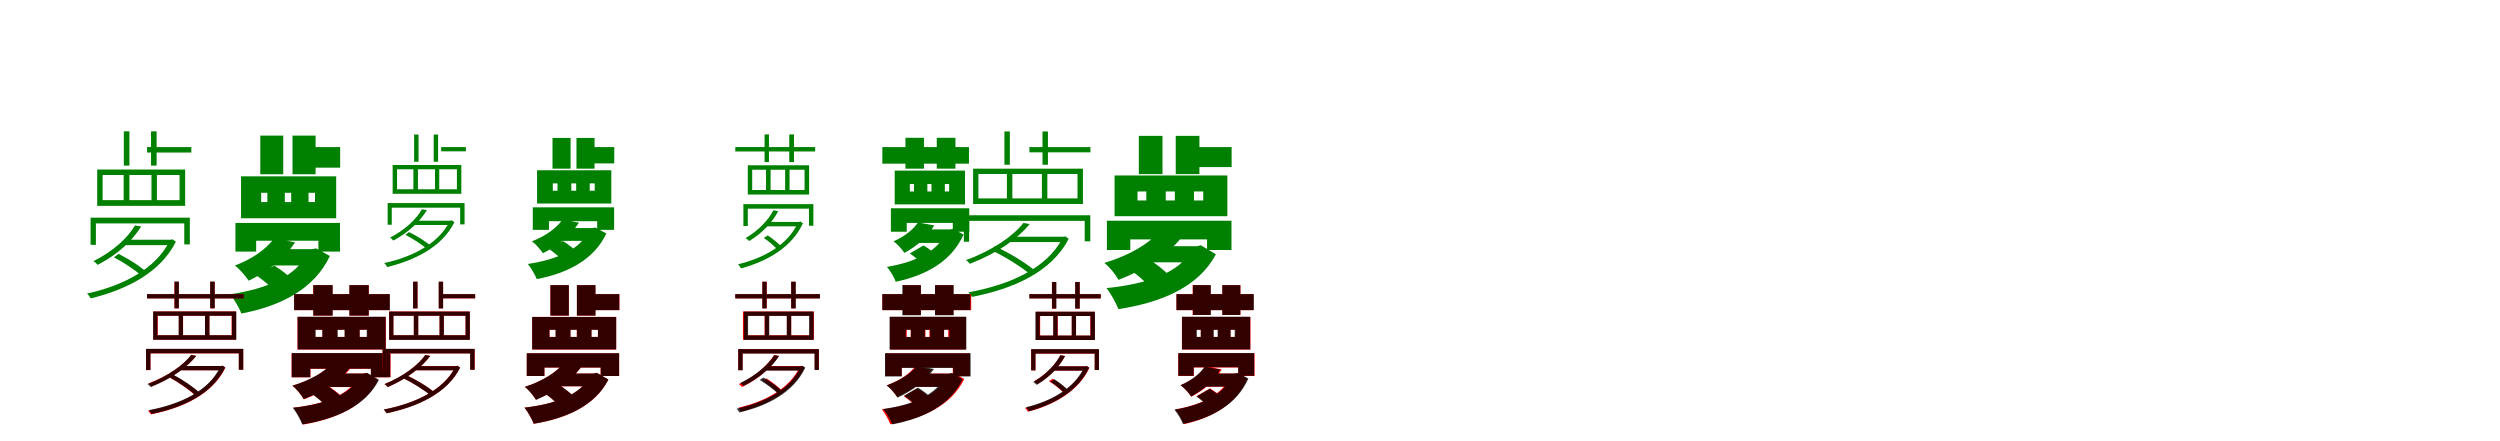 <?xml version="1.0" encoding="UTF-8"?>
<svg width="1700" height="300" xmlns="http://www.w3.org/2000/svg">
<rect width="100%" height="100%" fill="white"/>
<g fill="green" transform="translate(100 100) scale(0.1 -0.1)"><path d="M0.0 0.0V-37.0H301.0V0.0H0.0ZM-158.0 107.0V-126.0H-120.0V107.0H-158.0ZM27.0 107.0V-126.0H65.0V107.0H27.0ZM67.0 -190.0H221.0V-361.0H67.0V-190.0ZM-120.0 -190.0H30.0V-361.0H-120.0V-190.0ZM-302.0 -190.0H-159.0V-361.0H-302.0V-190.0ZM-339.0 -153.0V-400.0H259.0V-153.0H-339.0ZM-384.0 -480.0V-665.0H-348.0V-519.0H253.0V-662.0H291.0V-480.0H-384.0ZM-82.0 -533.0C-130.0 -615.0 -229.0 -709.0 -365.0 -776.0C-355.0 -781.0 -343.0 -793.0 -336.0 -801.0C-194.0 -728.0 -98.0 -633.0 -40.0 -540.0L-82.0 -533.0ZM153.0 -630.0V-639.0C58.0 -832.0 -170.0 -944.0 -408.0 -996.0C-399.0 -1004.0 -388.0 -1020.0 -383.0 -1029.0C-141.0 -970.0 91.0 -855.0 196.0 -643.0L172.0 -627.0L163.0 -630.0H153.0ZM-225.0 -750.0C-157.0 -785.0 -74.0 -841.0 -33.0 -879.0L-4.0 -851.0C-44.0 -812.0 -126.0 -760.0 -194.0 -726.0L-225.0 -750.0ZM-139.0 -630.0 -177.0 -667.0H164.0V-630.0H-139.0Z"/></g>
<g fill="green" transform="translate(200 100) scale(0.1 -0.1)"><path d="M0.0 0.0V-140.0H313.0V0.0H0.0ZM-230.0 78.0V-185.0H-74.0V78.0H-230.0ZM-11.0 78.0V-185.0H146.0V78.0H-11.0ZM98.0 -311.0H142.0V-374.0H98.0V-311.0ZM-63.0 -311.0H-20.0V-374.0H-63.0V-311.0ZM-224.0 -311.0H-182.0V-374.0H-224.0V-311.0ZM-361.0 -199.0V-484.0H286.0V-199.0H-361.0ZM-399.0 -516.0V-711.0H-258.0V-637.0H165.0V-711.0H312.0V-516.0H-399.0ZM-136.0 -621.0C-186.0 -688.0 -274.0 -757.0 -403.0 -806.0C-372.0 -827.0 -330.0 -877.0 -309.0 -909.0C-164.0 -838.0 -65.0 -754.0 7.0 -648.0L-136.0 -621.0ZM93.0 -694.0V-716.0C16.0 -881.0 -189.0 -965.0 -436.0 -1001.0C-410.0 -1030.0 -372.0 -1095.0 -359.0 -1132.0C-94.0 -1082.0 137.0 -967.0 243.0 -741.0L150.0 -689.0L124.0 -694.0H93.0ZM-253.0 -875.0C-209.0 -906.0 -154.0 -952.0 -129.0 -982.0L-5.0 -908.0C-34.0 -876.0 -91.0 -833.0 -135.0 -806.0L-253.0 -875.0ZM-142.0 -694.0 -254.0 -805.0H131.0V-694.0H-142.0Z"/></g>
<g fill="green" transform="translate(300 100) scale(0.1 -0.1)"><path d="M0.0 0.0V-29.0H168.0V0.0H0.0ZM-184.0 85.0V-100.0H-154.0V85.0H-184.0ZM-51.0 85.0V-100.0H-21.0V85.0H-51.0ZM-13.0 -151.0H107.0V-287.0H-13.0V-151.0ZM-158.0 -151.0H-42.0V-287.0H-158.0V-151.0ZM-300.0 -151.0H-189.0V-287.0H-300.0V-151.0ZM-330.0 -122.0V-318.0H137.0V-122.0H-330.0ZM-364.0 -381.0V-528.0H-336.0V-412.0H129.0V-526.0H159.0V-381.0H-364.0ZM-131.0 -423.0C-167.0 -488.0 -243.0 -562.0 -348.0 -616.0C-340.0 -620.0 -331.0 -629.0 -325.0 -636.0C-216.0 -577.0 -142.0 -502.0 -97.0 -429.0L-131.0 -423.0ZM56.0 -501.0V-508.0C-20.0 -659.0 -200.0 -748.0 -387.0 -789.0C-379.0 -796.0 -371.0 -809.0 -367.0 -816.0C-176.0 -769.0 7.0 -678.0 90.0 -511.0L71.0 -498.0L63.0 -501.0H56.0ZM-243.0 -597.0C-190.0 -624.0 -124.0 -668.0 -91.0 -697.0L-68.0 -675.0C-100.0 -644.0 -165.0 -604.0 -219.0 -578.0L-243.0 -597.0ZM-174.0 -501.0 -204.0 -530.0H64.0V-501.0H-174.0Z"/></g>
<g fill="green" transform="translate(400 100) scale(0.1 -0.1)"><path d="M0.0 0.0V-111.0H177.0V0.0H0.0ZM-243.0 62.0V-147.0H-120.0V62.0H-243.0ZM-80.0 62.0V-147.0H43.0V62.0H-80.0ZM10.0 -247.0H44.0V-297.0H10.0V-247.0ZM-115.0 -247.0H-82.0V-297.0H-115.0V-247.0ZM-241.0 -247.0H-209.0V-297.0H-241.0V-247.0ZM-348.0 -158.0V-384.0H157.0V-158.0H-348.0ZM-377.0 -410.0V-563.0H-267.0V-504.0H61.0V-563.0H176.0V-410.0H-377.0ZM-175.0 -494.0C-214.0 -547.0 -282.0 -602.0 -383.0 -641.0C-358.0 -658.0 -325.0 -697.0 -308.0 -722.0C-195.0 -665.0 -118.0 -598.0 -63.0 -514.0L-175.0 -494.0ZM5.0 -551.0V-569.0C-56.0 -699.0 -217.0 -766.0 -411.0 -795.0C-391.0 -818.0 -361.0 -869.0 -350.0 -898.0C-142.0 -858.0 39.0 -767.0 123.0 -588.0L49.0 -547.0L29.0 -551.0H5.0ZM-265.0 -694.0C-230.0 -719.0 -186.0 -755.0 -166.0 -779.0L-69.0 -721.0C-92.0 -695.0 -137.0 -661.0 -172.0 -639.0L-265.0 -694.0ZM-177.0 -551.0 -266.0 -638.0H35.0V-551.0H-177.0Z"/></g>
<g fill="green" transform="translate(500 100) scale(0.1 -0.1)"><path d="M0.0 0.0V-30.0H543.0V0.0H0.0ZM199.0 86.0V-102.0H229.0V86.0H199.0ZM367.0 86.0V-102.0H399.0V86.0H367.0ZM369.0 -154.0H471.0V-292.0H369.0V-154.0ZM240.0 -154.0H339.0V-292.0H240.0V-154.0ZM115.0 -154.0H209.0V-292.0H115.0V-154.0ZM85.0 -124.0V-323.0H502.0V-124.0H85.0ZM55.0 -388.0V-537.0H85.0V-419.0H501.0V-535.0H531.0V-388.0H55.0ZM259.0 -430.0C227.0 -493.0 161.0 -566.0 70.0 -619.0C78.0 -623.0 88.0 -633.0 94.0 -639.0C191.0 -581.0 254.0 -507.0 292.0 -436.0L259.0 -430.0ZM425.0 -509.0V-516.0C357.0 -666.0 193.0 -755.0 19.0 -797.0C26.0 -804.0 34.0 -817.0 39.0 -825.0C216.0 -777.0 384.0 -683.0 460.0 -518.0L441.0 -506.0L434.0 -509.0H425.0ZM194.0 -618.0C230.0 -642.0 272.0 -679.0 292.0 -703.0L317.0 -682.0C298.0 -658.0 256.0 -624.0 221.0 -601.0L194.0 -618.0ZM222.0 -509.0 192.0 -539.0H437.0V-509.0H222.0Z"/></g>
<g fill="green" transform="translate(600 100) scale(0.1 -0.1)"><path d="M0.0 0.0V-113.0H589.0V0.0H0.0ZM157.0 63.0V-147.0H283.0V63.0H157.0ZM370.0 63.0V-147.0H497.0V63.0H370.0ZM425.0 -251.0H454.0V-302.0H425.0V-251.0ZM306.0 -251.0H334.0V-302.0H306.0V-251.0ZM187.0 -251.0H215.0V-302.0H187.0V-251.0ZM84.0 -160.0V-390.0H562.0V-160.0H84.0ZM58.0 -416.0V-576.0H166.0V-516.0H479.0V-576.0H591.0V-416.0H58.0ZM242.0 -513.0C211.0 -559.0 156.0 -606.0 76.0 -641.0C100.0 -657.0 134.0 -695.0 150.0 -720.0C245.0 -668.0 307.0 -608.0 353.0 -533.0L242.0 -513.0ZM436.0 -560.0V-577.0C377.0 -712.0 220.0 -783.0 31.0 -815.0C51.0 -837.0 81.0 -887.0 91.0 -916.0C295.0 -873.0 471.0 -778.0 552.0 -595.0L481.0 -556.0L460.0 -560.0H436.0ZM187.0 -723.0C222.0 -748.0 267.0 -785.0 287.0 -809.0L384.0 -751.0C361.0 -725.0 316.0 -690.0 280.0 -669.0L187.0 -723.0ZM257.0 -560.0 164.0 -652.0H455.0V-560.0H257.0Z"/></g>
<g fill="green" transform="translate(700 100) scale(0.1 -0.1)"><path d="M0.0 0.0V-36.0H415.0V0.0H0.0ZM-170.0 106.0V-120.0H-133.0V106.0H-170.0ZM89.0 106.0V-120.0H126.0V106.0H89.0ZM122.0 -183.0H327.0V-349.0H122.0V-183.0ZM-116.0 -183.0H85.0V-349.0H-116.0V-183.0ZM-347.0 -183.0H-153.0V-349.0H-347.0V-183.0ZM-383.0 -147.0V-387.0H364.0V-147.0H-383.0ZM-446.0 -464.0V-644.0H-410.0V-502.0H376.0V-641.0H414.0V-464.0H-446.0ZM-41.0 -516.0C-109.0 -604.0 -248.0 -702.0 -432.0 -769.0C-422.0 -774.0 -411.0 -785.0 -405.0 -794.0C-216.0 -721.0 -80.0 -623.0 2.0 -524.0L-41.0 -516.0ZM225.0 -610.0V-619.0C119.0 -828.0 -142.0 -938.0 -415.0 -988.0C-406.0 -996.0 -395.0 -1010.0 -391.0 -1019.0C-114.0 -965.0 149.0 -853.0 267.0 -624.0L244.0 -607.0L235.0 -610.0H225.0ZM-264.0 -698.0C-165.0 -746.0 -48.0 -818.0 11.0 -871.0L40.0 -843.0C-20.0 -790.0 -138.0 -718.0 -236.0 -674.0L-264.0 -698.0ZM-128.0 -610.0 -165.0 -646.0H233.0V-610.0H-128.0Z"/></g>
<g fill="green" transform="translate(800 100) scale(0.1 -0.1)"><path d="M0.0 0.0V-136.0H375.0V0.0H0.0ZM-256.0 76.0V-184.0H-95.0V76.0H-256.0ZM-5.0 76.0V-184.0H156.0V76.0H-5.0ZM119.0 -302.0H182.0V-363.0H119.0V-302.0ZM-73.0 -302.0H-11.0V-363.0H-73.0V-302.0ZM-265.0 -302.0H-205.0V-363.0H-265.0V-302.0ZM-421.0 -193.0V-470.0H346.0V-193.0H-421.0ZM-473.0 -501.0V-700.0H-314.0V-628.0H208.0V-700.0H374.0V-501.0H-473.0ZM-124.0 -583.0C-194.0 -659.0 -315.0 -735.0 -491.0 -788.0C-458.0 -811.0 -414.0 -867.0 -394.0 -903.0C-201.0 -828.0 -67.0 -737.0 34.0 -616.0L-124.0 -583.0ZM105.0 -674.0V-697.0C22.0 -857.0 -205.0 -932.0 -476.0 -959.0C-449.0 -991.0 -410.0 -1062.0 -395.0 -1102.0C-106.0 -1058.0 150.0 -953.0 268.0 -729.0L166.0 -668.0L139.0 -674.0H105.0ZM-318.0 -832.0C-275.0 -862.0 -222.0 -906.0 -197.0 -936.0L-66.0 -857.0C-96.0 -827.0 -151.0 -786.0 -194.0 -759.0L-318.0 -832.0ZM-176.0 -674.0 -286.0 -784.0H160.0V-674.0H-176.0Z"/></g>
<g fill="red" transform="translate(100 200) scale(0.1 -0.1)"><path d="M0.0 0.0V-29.0H658.0V0.0H0.0ZM186.0 84.0V-97.0H216.0V84.0H186.0ZM430.0 84.0V-97.0H460.0V84.0H430.0ZM424.0 -147.0H575.0V-280.0H424.0V-147.0ZM245.0 -147.0H394.0V-280.0H245.0V-147.0ZM73.0 -147.0H216.0V-280.0H73.0V-147.0ZM43.0 -118.0V-310.0H605.0V-118.0H43.0ZM-7.0 -373.0V-517.0H23.0V-403.0H624.0V-514.0H654.0V-373.0H-7.0ZM301.0 -414.0C249.0 -481.0 145.0 -557.0 7.0 -608.0C15.0 -612.0 24.0 -621.0 29.0 -628.0C171.0 -572.0 274.0 -496.0 335.0 -420.0L301.0 -414.0ZM500.0 -489.0V-496.0C419.0 -665.0 219.0 -753.0 7.0 -793.0C13.0 -799.0 22.0 -810.0 26.0 -818.0C241.0 -774.0 443.0 -684.0 533.0 -500.0L515.0 -487.0L508.0 -489.0H500.0ZM146.0 -563.0C216.0 -601.0 297.0 -657.0 337.0 -698.0L362.0 -677.0C320.0 -637.0 238.0 -581.0 170.0 -546.0L146.0 -563.0ZM230.0 -489.0 201.0 -518.0H509.0V-489.0H230.0Z"/></g>
<g fill="black" opacity=".8" transform="translate(100 200) scale(0.1 -0.1)"><path d="M0.0 0.0V-29.0H657.0V0.0H0.0ZM187.0 85.0V-96.0H216.0V85.0H187.0ZM429.0 85.0V-96.0H460.0V85.0H429.0ZM424.0 -147.0H577.0V-280.0H424.0V-147.0ZM244.0 -147.0H394.0V-280.0H244.0V-147.0ZM70.0 -147.0H215.0V-280.0H70.0V-147.0ZM41.0 -118.0V-310.0H607.0V-118.0H41.0ZM-7.0 -372.0V-516.0H23.0V-402.0H624.0V-514.0H654.0V-372.0H-7.0ZM300.0 -413.0C248.0 -482.0 142.0 -559.0 3.0 -612.0C11.0 -616.0 20.0 -625.0 25.0 -632.0C169.0 -574.0 272.0 -497.0 334.0 -420.0L300.0 -413.0ZM497.0 -489.0V-496.0C418.0 -662.0 221.0 -749.0 12.0 -789.0C19.0 -796.0 27.0 -807.0 31.0 -815.0C243.0 -772.0 442.0 -681.0 531.0 -499.0L513.0 -486.0L506.0 -489.0H497.0ZM155.0 -566.0C222.0 -603.0 298.0 -656.0 336.0 -695.0L361.0 -674.0C322.0 -636.0 244.0 -582.0 179.0 -549.0L155.0 -566.0ZM233.0 -489.0 204.0 -518.0H506.0V-489.0H233.0Z"/></g>
<g fill="red" transform="translate(200 200) scale(0.1 -0.1)"><path d="M0.0 0.0V-109.0H649.0V0.0H0.0ZM130.0 61.0V-146.0H261.0V61.0H130.0ZM376.0 61.0V-146.0H508.0V61.0H376.0ZM445.0 -242.0H498.0V-291.0H445.0V-242.0ZM293.0 -242.0H345.0V-291.0H293.0V-242.0ZM143.0 -242.0H193.0V-291.0H143.0V-242.0ZM23.0 -155.0V-377.0H624.0V-155.0H23.0ZM-17.0 -402.0V-566.0H111.0V-508.0H522.0V-566.0H656.0V-402.0H-17.0ZM258.0 -472.0C207.0 -529.0 117.0 -584.0 -12.0 -623.0C14.0 -642.0 51.0 -687.0 66.0 -716.0C211.0 -660.0 311.0 -592.0 388.0 -500.0L258.0 -472.0ZM441.0 -540.0V-558.0C378.0 -686.0 204.0 -749.0 -5.0 -772.0C17.0 -797.0 49.0 -855.0 61.0 -887.0C284.0 -849.0 481.0 -763.0 571.0 -583.0L490.0 -536.0L468.0 -540.0H441.0ZM123.0 -678.0C157.0 -702.0 200.0 -738.0 219.0 -761.0L325.0 -698.0C302.0 -674.0 258.0 -641.0 223.0 -620.0L123.0 -678.0ZM228.0 -540.0 136.0 -632.0H476.0V-540.0H228.0Z"/></g>
<g fill="black" opacity=".8" transform="translate(200 200) scale(0.1 -0.1)"><path d="M0.0 0.0V-109.0H651.0V0.0H0.0ZM131.0 61.0V-146.0H262.0V61.0H131.0ZM376.0 61.0V-146.0H507.0V61.0H376.0ZM446.0 -242.0H494.0V-291.0H446.0V-242.0ZM296.0 -242.0H343.0V-291.0H296.0V-242.0ZM146.0 -242.0H192.0V-291.0H146.0V-242.0ZM24.0 -154.0V-376.0H622.0V-154.0H24.0ZM-16.0 -401.0V-565.0H110.0V-507.0H522.0V-565.0H653.0V-401.0H-16.0ZM254.0 -475.0C203.0 -530.0 115.0 -584.0 -12.0 -623.0C14.0 -641.0 50.0 -685.0 65.0 -714.0C208.0 -658.0 305.0 -591.0 380.0 -501.0L254.0 -475.0ZM448.0 -540.0V-558.0C383.0 -688.0 204.0 -750.0 -9.0 -773.0C12.0 -798.0 43.0 -854.0 55.0 -886.0C283.0 -849.0 484.0 -764.0 577.0 -583.0L497.0 -535.0L475.0 -540.0H448.0ZM122.0 -680.0C156.0 -704.0 199.0 -739.0 219.0 -763.0L323.0 -700.0C299.0 -676.0 256.0 -643.0 221.0 -622.0L122.0 -680.0ZM223.0 -540.0 132.0 -631.0H484.0V-540.0H223.0Z"/></g>
<g fill="red" transform="translate(300 200) scale(0.1 -0.1)"><path d="M0.0 0.0V-29.0H231.0V0.0H0.0ZM-191.0 84.0V-97.0H-161.0V84.0H-191.0ZM-16.0 84.0V-97.0H13.0V84.0H-16.0ZM18.0 -147.0H166.0V-280.0H18.0V-147.0ZM-156.0 -147.0H-11.0V-280.0H-156.0V-147.0ZM-325.0 -147.0H-186.0V-280.0H-325.0V-147.0ZM-354.0 -118.0V-310.0H195.0V-118.0H-354.0ZM-399.0 -373.0V-517.0H-370.0V-403.0H198.0V-514.0H228.0V-373.0H-399.0ZM-108.0 -414.0C-156.0 -482.0 -254.0 -559.0 -386.0 -612.0C-378.0 -616.0 -369.0 -625.0 -364.0 -632.0C-228.0 -574.0 -132.0 -497.0 -74.0 -420.0L-108.0 -414.0ZM96.0 -489.0V-496.0C14.0 -657.0 -184.0 -745.0 -390.0 -785.0C-383.0 -791.0 -374.0 -803.0 -371.0 -810.0C-161.0 -765.0 39.0 -676.0 129.0 -500.0L110.0 -487.0L103.0 -489.0H96.0ZM-264.0 -568.0C-194.0 -602.0 -109.0 -655.0 -67.0 -692.0L-44.0 -670.0C-87.0 -632.0 -171.0 -581.0 -241.0 -549.0L-264.0 -568.0ZM-167.0 -489.0 -197.0 -518.0H102.0V-489.0H-167.0Z"/></g>
<g fill="black" opacity=".8" transform="translate(300 200) scale(0.1 -0.1)"><path d="M0.0 0.0V-28.0H231.0V0.0H0.0ZM-191.0 84.0V-97.0H-161.0V84.0H-191.0ZM-17.0 84.0V-97.0H13.0V84.0H-17.0ZM18.0 -147.0H166.0V-280.0H18.0V-147.0ZM-156.0 -147.0H-11.0V-280.0H-156.0V-147.0ZM-325.0 -147.0H-186.0V-280.0H-325.0V-147.0ZM-354.0 -119.0V-311.0H195.0V-119.0H-354.0ZM-398.0 -372.0V-516.0H-370.0V-403.0H197.0V-514.0H227.0V-372.0H-398.0ZM-108.0 -414.0C-155.0 -482.0 -254.0 -558.0 -385.0 -612.0C-377.0 -616.0 -369.0 -625.0 -363.0 -632.0C-228.0 -573.0 -132.0 -496.0 -74.0 -420.0L-108.0 -414.0ZM96.0 -490.0V-497.0C14.0 -657.0 -184.0 -745.0 -391.0 -785.0C-383.0 -792.0 -375.0 -803.0 -371.0 -810.0C-161.0 -766.0 39.0 -677.0 129.0 -500.0L111.0 -487.0L103.0 -490.0H96.0ZM-265.0 -568.0C-194.0 -602.0 -110.0 -655.0 -67.0 -693.0L-44.0 -671.0C-87.0 -632.0 -172.0 -581.0 -242.0 -549.0L-265.0 -568.0ZM-168.0 -490.0 -197.0 -518.0H102.0V-490.0H-168.0Z"/></g>
<g fill="red" transform="translate(400 200) scale(0.1 -0.1)"><path d="M0.0 0.0V-109.0H212.0V0.0H0.0ZM-257.0 61.0V-146.0H-132.0V61.0H-257.0ZM-77.0 61.0V-146.0H49.0V61.0H-77.0ZM22.0 -242.0H66.0V-291.0H22.0V-242.0ZM-121.0 -242.0H-78.0V-291.0H-121.0V-242.0ZM-263.0 -242.0H-221.0V-291.0H-263.0V-242.0ZM-381.0 -155.0V-377.0H190.0V-155.0H-381.0ZM-418.0 -402.0V-557.0H-298.0V-499.0H84.0V-557.0H210.0V-402.0H-418.0ZM-169.0 -472.0C-218.0 -531.0 -305.0 -590.0 -431.0 -631.0C-406.0 -649.0 -372.0 -691.0 -356.0 -718.0C-217.0 -660.0 -120.0 -589.0 -48.0 -497.0L-169.0 -472.0ZM12.0 -540.0V-558.0C-52.0 -686.0 -226.0 -748.0 -434.0 -772.0C-413.0 -796.0 -382.0 -851.0 -371.0 -882.0C-149.0 -845.0 47.0 -759.0 137.0 -581.0L59.0 -536.0L38.0 -540.0H12.0ZM-301.0 -670.0C-267.0 -694.0 -224.0 -730.0 -205.0 -753.0L-103.0 -693.0C-126.0 -668.0 -171.0 -635.0 -205.0 -614.0L-301.0 -670.0ZM-197.0 -540.0 -284.0 -627.0H51.0V-540.0H-197.0Z"/></g>
<g fill="black" opacity=".8" transform="translate(400 200) scale(0.1 -0.1)"><path d="M0.0 0.0V-109.0H211.0V0.0H0.0ZM-257.0 61.0V-146.0H-132.0V61.0H-257.0ZM-77.0 61.0V-146.0H49.0V61.0H-77.0ZM22.0 -242.0H66.0V-291.0H22.0V-242.0ZM-121.0 -242.0H-77.0V-291.0H-121.0V-242.0ZM-264.0 -242.0H-222.0V-291.0H-264.0V-242.0ZM-381.0 -155.0V-376.0H190.0V-155.0H-381.0ZM-418.0 -402.0V-557.0H-298.0V-499.0H85.0V-557.0H210.0V-402.0H-418.0ZM-168.0 -473.0C-218.0 -531.0 -305.0 -590.0 -432.0 -631.0C-406.0 -649.0 -372.0 -691.0 -355.0 -719.0C-216.0 -659.0 -119.0 -589.0 -48.0 -496.0L-168.0 -473.0ZM12.0 -540.0V-558.0C-53.0 -686.0 -226.0 -748.0 -433.0 -772.0C-413.0 -796.0 -382.0 -851.0 -370.0 -881.0C-149.0 -845.0 46.0 -759.0 137.0 -581.0L58.0 -535.0L37.0 -540.0H12.0ZM-301.0 -670.0C-267.0 -695.0 -224.0 -729.0 -204.0 -753.0L-103.0 -693.0C-126.0 -668.0 -170.0 -635.0 -205.0 -613.0L-301.0 -670.0ZM-196.0 -540.0 -284.0 -626.0H51.0V-540.0H-196.0Z"/></g>
<g fill="red" transform="translate(500 200) scale(0.1 -0.1)"><path d="M0.0 0.0V-29.0H574.0V0.0H0.0ZM184.0 84.0V-97.0H214.0V84.0H184.0ZM380.0 84.0V-97.0H410.0V84.0H380.0ZM380.0 -147.0H506.0V-280.0H380.0V-147.0ZM228.0 -147.0H351.0V-280.0H228.0V-147.0ZM81.0 -147.0H199.0V-280.0H81.0V-147.0ZM52.0 -118.0V-310.0H535.0V-118.0H52.0ZM20.0 -373.0V-517.0H49.0V-403.0H540.0V-514.0H569.0V-373.0H20.0ZM264.0 -414.0C222.0 -481.0 139.0 -558.0 24.0 -612.0C31.0 -616.0 41.0 -625.0 46.0 -632.0C166.0 -573.0 248.0 -495.0 297.0 -420.0L264.0 -414.0ZM438.0 -489.0V-496.0C367.0 -645.0 199.0 -731.0 22.0 -772.0C27.0 -778.0 36.0 -790.0 40.0 -798.0C221.0 -752.0 393.0 -662.0 471.0 -499.0L453.0 -487.0L446.0 -489.0H438.0ZM186.0 -590.0C226.0 -615.0 274.0 -654.0 297.0 -680.0L321.0 -660.0C298.0 -634.0 251.0 -598.0 211.0 -573.0L186.0 -590.0ZM223.0 -489.0 194.0 -518.0H445.0V-489.0H223.0Z"/></g>
<g fill="black" opacity=".8" transform="translate(500 200) scale(0.1 -0.1)"><path d="M0.0 0.0V-29.0H576.0V0.0H0.0ZM184.0 84.0V-97.0H213.0V84.0H184.0ZM380.0 84.0V-97.0H411.0V84.0H380.0ZM380.0 -148.0H502.0V-281.0H380.0V-148.0ZM231.0 -148.0H350.0V-281.0H231.0V-148.0ZM87.0 -148.0H201.0V-281.0H87.0V-148.0ZM58.0 -119.0V-311.0H532.0V-119.0H58.0ZM20.0 -374.0V-518.0H50.0V-404.0H539.0V-516.0H568.0V-374.0H20.0ZM266.0 -415.0C225.0 -479.0 143.0 -552.0 33.0 -605.0C41.0 -608.0 50.0 -618.0 56.0 -624.0C171.0 -567.0 251.0 -493.0 298.0 -421.0L266.0 -415.0ZM442.0 -491.0V-498.0C371.0 -652.0 195.0 -738.0 9.0 -779.0C16.0 -786.0 24.0 -797.0 28.0 -805.0C217.0 -760.0 396.0 -670.0 476.0 -500.0L458.0 -488.0L451.0 -491.0H442.0ZM166.0 -584.0C215.0 -613.0 272.0 -656.0 299.0 -686.0L324.0 -666.0C296.0 -636.0 239.0 -594.0 191.0 -567.0L166.0 -584.0ZM216.0 -491.0 187.0 -520.0H453.0V-491.0H216.0Z"/></g>
<g fill="red" transform="translate(600 200) scale(0.1 -0.1)"><path d="M0.0 0.0V-109.0H604.0V0.0H0.0ZM140.0 61.0V-142.0H262.0V61.0H140.0ZM359.0 61.0V-142.0H482.0V61.0H359.0ZM420.0 -242.0H448.0V-291.0H420.0V-242.0ZM293.0 -242.0H320.0V-291.0H293.0V-242.0ZM166.0 -242.0H193.0V-291.0H166.0V-242.0ZM52.0 -155.0V-377.0H568.0V-155.0H52.0ZM21.0 -402.0V-557.0H132.0V-499.0H479.0V-557.0H595.0V-402.0H21.0ZM224.0 -491.0C188.0 -539.0 123.0 -586.0 30.0 -620.0C53.0 -637.0 86.0 -674.0 101.0 -699.0C209.0 -649.0 281.0 -589.0 335.0 -513.0L224.0 -491.0ZM442.0 -540.0V-557.0C377.0 -691.0 203.0 -758.0 -4.0 -784.0C16.0 -806.0 44.0 -857.0 54.0 -885.0C274.0 -846.0 469.0 -759.0 557.0 -577.0L486.0 -537.0L466.0 -540.0H442.0ZM146.0 -694.0C180.0 -718.0 223.0 -754.0 242.0 -777.0L338.0 -720.0C316.0 -695.0 272.0 -662.0 237.0 -641.0L146.0 -694.0ZM220.0 -540.0 130.0 -630.0H468.0V-540.0H220.0Z"/></g>
<g fill="black" opacity=".8" transform="translate(600 200) scale(0.1 -0.1)"><path d="M0.0 0.0V-109.0H598.0V0.0H0.0ZM136.0 61.0V-144.0H262.0V61.0H136.0ZM358.0 61.0V-144.0H485.0V61.0H358.0ZM419.0 -242.0H456.0V-292.0H419.0V-242.0ZM289.0 -242.0H325.0V-292.0H289.0V-242.0ZM159.0 -242.0H194.0V-292.0H159.0V-242.0ZM49.0 -154.0V-377.0H571.0V-154.0H49.0ZM18.0 -402.0V-560.0H132.0V-502.0H482.0V-560.0H600.0V-402.0H18.0ZM236.0 -487.0C197.0 -536.0 128.0 -585.0 29.0 -621.0C53.0 -638.0 88.0 -678.0 103.0 -704.0C217.0 -651.0 293.0 -589.0 351.0 -509.0L236.0 -487.0ZM426.0 -541.0V-558.0C366.0 -688.0 202.0 -754.0 6.0 -781.0C26.0 -804.0 56.0 -856.0 67.0 -886.0C277.0 -846.0 461.0 -757.0 546.0 -579.0L472.0 -536.0L451.0 -541.0H426.0ZM148.0 -691.0C182.0 -715.0 225.0 -750.0 245.0 -774.0L343.0 -715.0C320.0 -690.0 277.0 -656.0 242.0 -636.0L148.0 -691.0ZM230.0 -541.0 140.0 -631.0H452.0V-541.0H230.0Z"/></g>
<g fill="red" transform="translate(700 200) scale(0.1 -0.1)"><path d="M0.0 0.0V-29.0H486.0V0.0H0.0ZM153.0 82.0V-99.0H182.0V82.0H153.0ZM312.0 82.0V-99.0H342.0V82.0H312.0ZM317.0 -149.0H414.0V-282.0H317.0V-149.0ZM193.0 -149.0H288.0V-282.0H193.0V-149.0ZM73.0 -149.0H163.0V-282.0H73.0V-149.0ZM44.0 -120.0V-312.0H444.0V-120.0H44.0ZM12.0 -375.0V-519.0H41.0V-405.0H444.0V-516.0H473.0V-375.0H12.0ZM211.0 -416.0C180.0 -475.0 118.0 -544.0 31.0 -593.0C39.0 -597.0 49.0 -606.0 55.0 -612.0C146.0 -558.0 207.0 -488.0 243.0 -421.0L211.0 -416.0ZM375.0 -491.0V-498.0C307.0 -646.0 144.0 -733.0 -29.0 -774.0C-23.0 -780.0 -14.0 -792.0 -10.0 -800.0C166.0 -753.0 333.0 -663.0 408.0 -501.0L390.0 -489.0L383.0 -491.0H375.0ZM133.0 -592.0C173.0 -617.0 221.0 -656.0 244.0 -682.0L268.0 -662.0C245.0 -636.0 198.0 -600.0 158.0 -575.0L133.0 -592.0ZM170.0 -491.0 141.0 -520.0H387.0V-491.0H170.0Z"/></g>
<g fill="black" opacity=".8" transform="translate(700 200) scale(0.1 -0.1)"><path d="M0.0 0.0V-29.0H484.0V0.0H0.0ZM154.0 83.0V-98.0H183.0V83.0H154.0ZM311.0 83.0V-98.0H342.0V83.0H311.0ZM317.0 -149.0H416.0V-282.0H317.0V-149.0ZM191.0 -149.0H288.0V-282.0H191.0V-149.0ZM70.0 -149.0H162.0V-282.0H70.0V-149.0ZM41.0 -120.0V-312.0H446.0V-120.0H41.0ZM12.0 -374.0V-518.0H41.0V-404.0H444.0V-516.0H473.0V-374.0H12.0ZM210.0 -415.0C179.0 -476.0 115.0 -546.0 26.0 -598.0C34.0 -602.0 44.0 -611.0 50.0 -617.0C144.0 -561.0 205.0 -489.0 242.0 -421.0L210.0 -415.0ZM372.0 -491.0V-498.0C305.0 -642.0 146.0 -728.0 -23.0 -769.0C-16.0 -776.0 -8.0 -788.0 -3.0 -796.0C168.0 -750.0 332.0 -659.0 406.0 -500.0L387.0 -488.0L380.0 -491.0H372.0ZM144.0 -596.0C180.0 -619.0 222.0 -655.0 242.0 -678.0L266.0 -658.0C247.0 -634.0 205.0 -601.0 170.0 -579.0L144.0 -596.0ZM174.0 -491.0 145.0 -520.0H383.0V-491.0H174.0Z"/></g>
<g fill="red" transform="translate(800 200) scale(0.1 -0.1)"><path d="M0.0 0.0V-109.0H523.0V0.0H0.0ZM110.0 61.0V-142.0H232.0V61.0H110.0ZM312.0 61.0V-142.0H435.0V61.0H312.0ZM367.0 -242.0H401.0V-291.0H367.0V-242.0ZM250.0 -242.0H283.0V-291.0H250.0V-242.0ZM134.0 -242.0H166.0V-291.0H134.0V-242.0ZM37.0 -155.0V-377.0H503.0V-155.0H37.0ZM12.0 -402.0V-557.0H118.0V-499.0H420.0V-557.0H531.0V-402.0H12.0ZM197.0 -491.0C166.0 -538.0 110.0 -585.0 28.0 -620.0C52.0 -636.0 86.0 -674.0 101.0 -698.0C197.0 -647.0 261.0 -587.0 308.0 -512.0L197.0 -491.0ZM368.0 -540.0V-557.0C314.0 -684.0 168.0 -754.0 -9.0 -784.0C11.0 -806.0 41.0 -856.0 51.0 -884.0C242.0 -842.0 407.0 -749.0 482.0 -574.0L412.0 -537.0L392.0 -540.0H368.0ZM137.0 -694.0C171.0 -718.0 214.0 -754.0 233.0 -777.0L329.0 -720.0C307.0 -695.0 263.0 -662.0 228.0 -641.0L137.0 -694.0ZM211.0 -540.0 121.0 -630.0H387.0V-540.0H211.0Z"/></g>
<g fill="black" opacity=".8" transform="translate(800 200) scale(0.1 -0.1)"><path d="M0.0 0.0V-109.0H526.0V0.0H0.0ZM112.0 61.0V-142.0H233.0V61.0H112.0ZM312.0 61.0V-142.0H434.0V61.0H312.0ZM368.0 -242.0H396.0V-291.0H368.0V-242.0ZM253.0 -242.0H280.0V-291.0H253.0V-242.0ZM138.0 -242.0H165.0V-291.0H138.0V-242.0ZM38.0 -154.0V-376.0H501.0V-154.0H38.0ZM13.0 -401.0V-555.0H117.0V-497.0H420.0V-555.0H528.0V-401.0H13.0ZM191.0 -494.0C161.0 -539.0 107.0 -585.0 28.0 -619.0C52.0 -635.0 84.0 -672.0 100.0 -696.0C193.0 -645.0 254.0 -586.0 298.0 -513.0L191.0 -494.0ZM377.0 -540.0V-557.0C320.0 -687.0 168.0 -755.0 -14.0 -786.0C5.0 -807.0 34.0 -855.0 44.0 -883.0C241.0 -842.0 411.0 -751.0 489.0 -574.0L420.0 -536.0L400.0 -540.0H377.0ZM136.0 -696.0C170.0 -720.0 213.0 -756.0 233.0 -779.0L326.0 -723.0C304.0 -698.0 260.0 -664.0 226.0 -644.0L136.0 -696.0ZM205.0 -540.0 115.0 -629.0H396.0V-540.0H205.0Z"/></g>
</svg>
